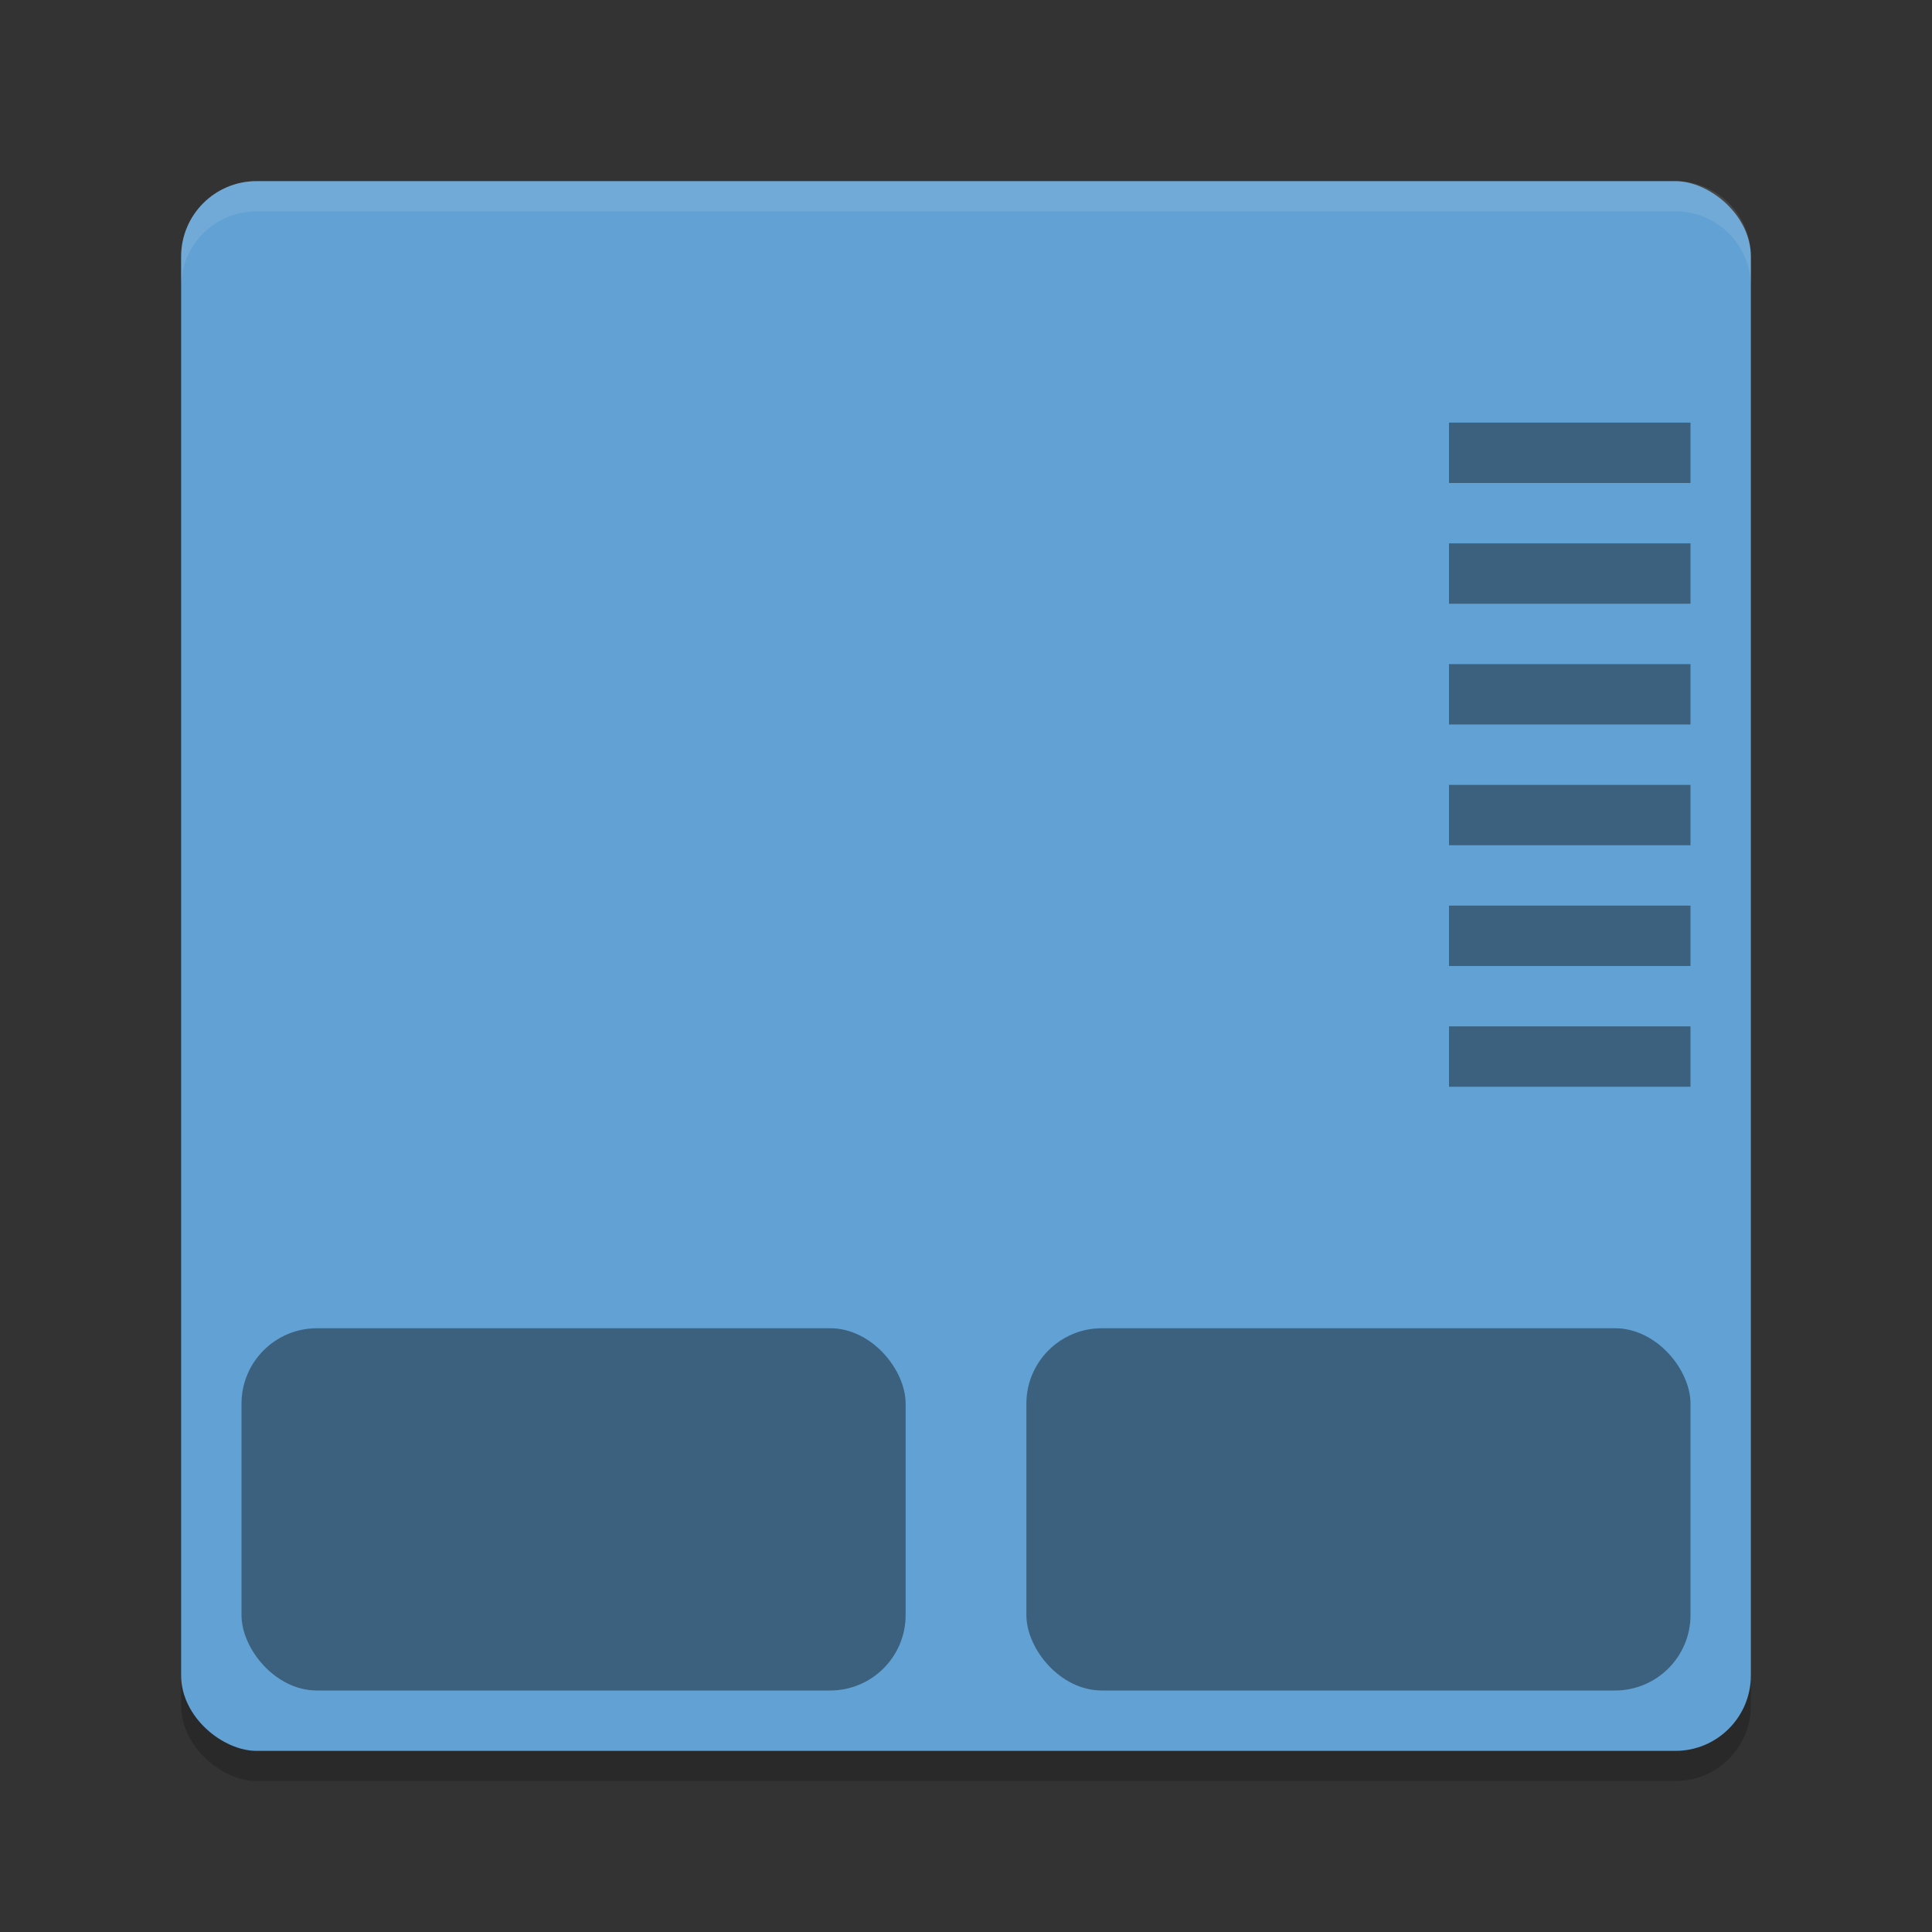 <?xml version="1.0" encoding="UTF-8" standalone="no"?>
<svg
   xmlns:dc="http://purl.org/dc/elements/1.1/"
   xmlns:cc="http://creativecommons.org/ns#"
   xmlns:rdf="http://www.w3.org/1999/02/22-rdf-syntax-ns#"
   xmlns:svg="http://www.w3.org/2000/svg"
   xmlns="http://www.w3.org/2000/svg"
   xmlns:sodipodi="http://sodipodi.sourceforge.net/DTD/sodipodi-0.dtd"
   xmlns:inkscape="http://www.inkscape.org/namespaces/inkscape"
   width="64"
   height="64"
   version="1"
   id="svg26"
   sodipodi:docname="input-touchpad.svg"
   inkscape:version="0.92.4 (5da689c313, 2019-01-14)">
  <rect width="100%" height="100%" fill="#333333" stroke="none"/>
  <defs
     id="defs30" />
  <sodipodi:namedview
     pagecolor="#ffffff"
     bordercolor="#666666"
     borderopacity="1"
     objecttolerance="10"
     gridtolerance="10"
     guidetolerance="10"
     inkscape:pageopacity="0"
     inkscape:pageshadow="2"
     inkscape:window-width="1280"
     inkscape:window-height="954"
     id="namedview28"
     showgrid="false"
     inkscape:zoom="3.6875"
     inkscape:cx="27.254237"
     inkscape:cy="32"
     inkscape:window-x="0"
     inkscape:window-y="0"
     inkscape:window-maximized="1"
     inkscape:current-layer="svg26" />
  <rect
     style="opacity:0.2"
     width="52"
     height="52"
     x="-59"
     y="-58"
     rx="2.5"
     ry="2.5"
     transform="matrix(0,-1,-1,0,0,0)"
     id="rect2" />
  <rect
     style="fill:#62a1d3;fill-opacity:1"
     width="52"
     height="52"
     x="-58"
     y="-58"
     rx="2.5"
     ry="2.5"
     transform="matrix(0,-1,-1,0,0,0)"
     id="rect4" />
  <g
     style="opacity:0.40"
     transform="matrix(2,0,0,2,2e-4,0)"
     id="g22">
    <rect
       width="11"
       height="6"
       x="4"
       y="22"
       rx="1.25"
       ry="1.25"
       id="rect6" />
    <rect
       width="11"
       height="6"
       x="17"
       y="22"
       rx="1.25"
       ry="1.25"
       id="rect8" />
    <rect
       width="4"
       height="1"
       x="24"
       y="7"
       id="rect10" />
    <rect
       width="4"
       height="1"
       x="24"
       y="9"
       id="rect12" />
    <rect
       width="4"
       height="1"
       x="24"
       y="11"
       id="rect14" />
    <rect
       width="4"
       height="1"
       x="24"
       y="13"
       id="rect16" />
    <rect
       width="4"
       height="1"
       x="24"
       y="15"
       id="rect18" />
    <rect
       width="4"
       height="1"
       x="24"
       y="17"
       id="rect20" />
  </g>
  <path
     style="fill:#ffffff;opacity:0.1"
     d="M 8.5 6 C 7.115 6 6 7.115 6 8.5 L 6 9.5 C 6 8.115 7.115 7 8.5 7 L 55.5 7 C 56.885 7 58 8.115 58 9.5 L 58 8.5 C 58 7.115 56.885 6 55.5 6 L 8.5 6 z"
     id="path24" />
</svg>
